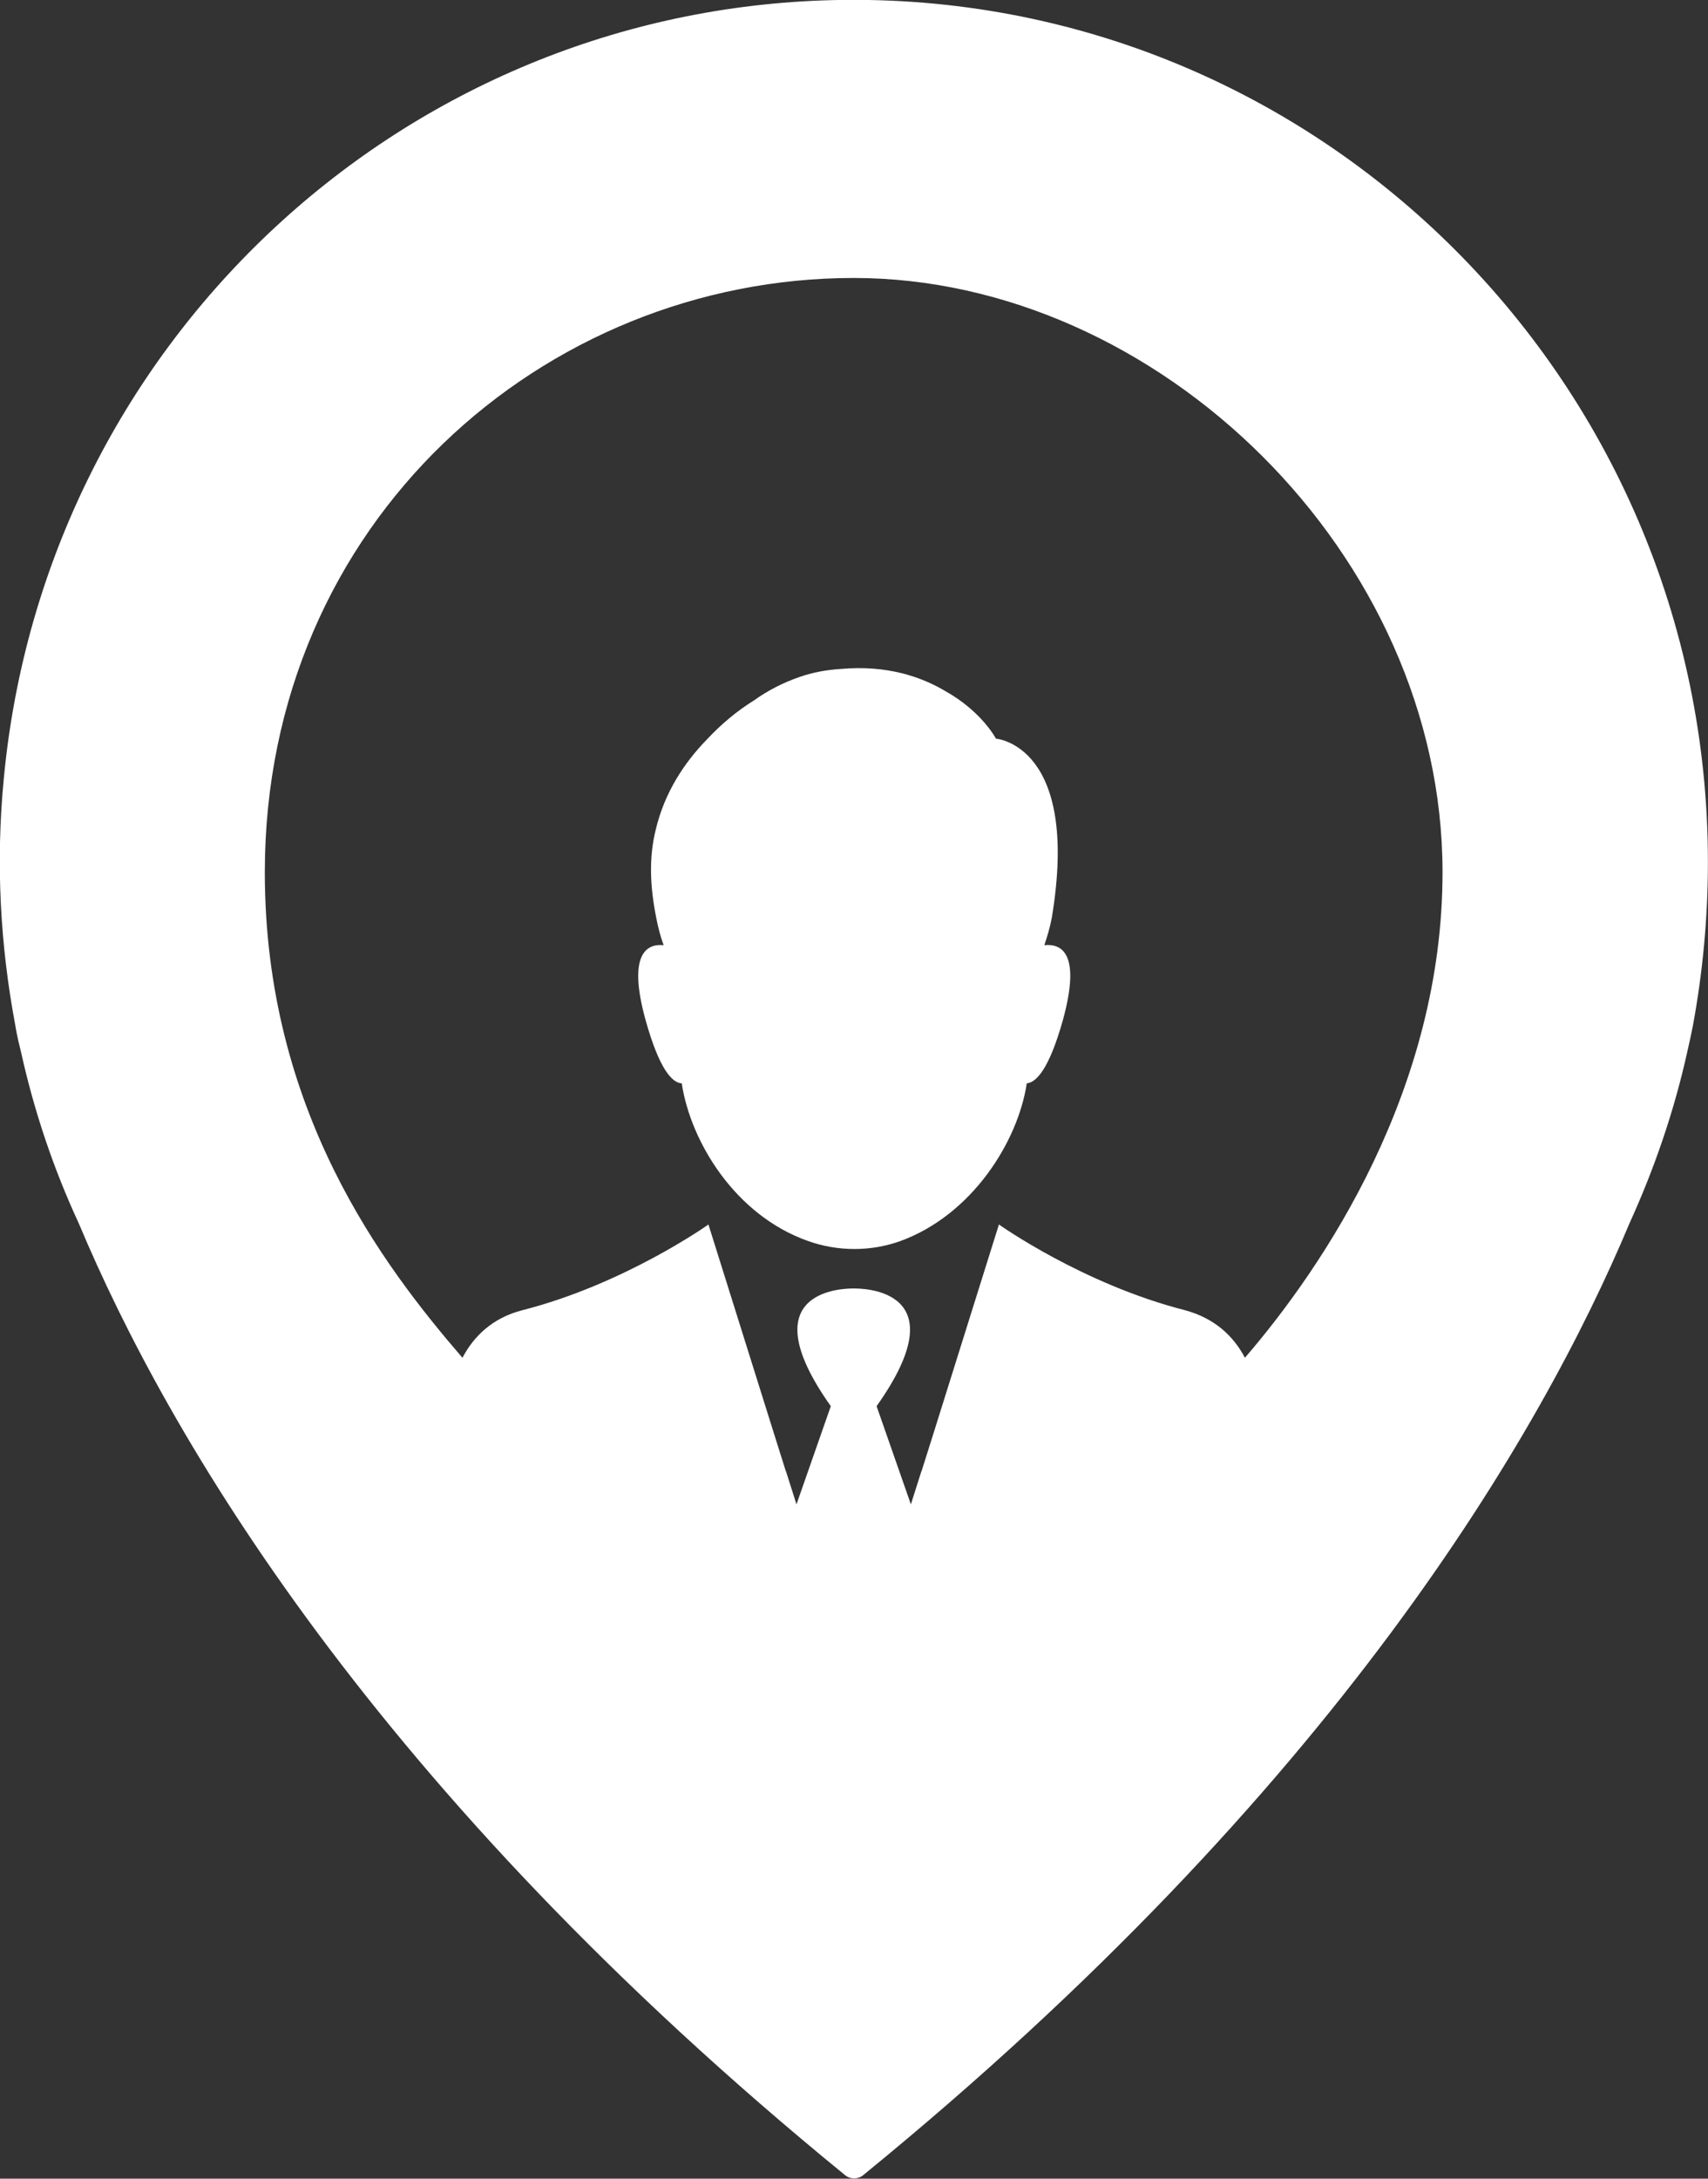 <svg width="40" height="51" viewBox="0 0 40 51" fill="none" xmlns="http://www.w3.org/2000/svg">
<rect x="0" y="0" width="40" height="51" fill="#333333" stroke="none"/>
<path d="M39.998 20.18C39.998 8.795 30.65 -0.386 19.282 0.009C9.263 0.362 1.049 8.14 0.091 18.204C-0.105 20.201 0.008 22.145 0.359 24.006C0.359 24.006 0.389 24.224 0.493 24.63C0.802 26.023 1.255 27.365 1.843 28.633C3.914 33.572 8.758 41.911 19.787 50.915C19.91 51.019 20.096 51.019 20.219 50.915C31.258 41.911 36.092 33.572 38.163 28.633C38.74 27.365 39.204 26.023 39.513 24.63C39.606 24.224 39.647 24.006 39.647 24.006C39.874 22.779 39.998 21.49 39.998 20.18ZM29.155 31.784C28.887 31.274 28.444 30.858 27.753 30.671C25.352 30.058 23.394 28.664 23.394 28.664L21.869 33.53L21.58 34.445V34.435L21.332 35.215L20.529 32.917C22.508 30.13 20.127 30.162 19.993 30.162C19.859 30.162 17.478 30.13 19.457 32.917L18.653 35.215L18.405 34.435V34.445L18.117 33.53L16.591 28.664C16.591 28.664 14.633 30.058 12.232 30.671C11.541 30.848 11.098 31.274 10.83 31.784C8.975 29.631 6.202 26.003 6.202 20.419C6.202 12.215 12.737 6.507 19.993 6.507C27.125 6.507 33.783 12.995 33.783 20.419C33.783 25.503 31.01 29.631 29.155 31.784Z" fill="white"/>
<path d="M24.458 22.126C24.53 21.907 24.592 21.7 24.633 21.481C25.303 17.437 23.324 17.291 23.324 17.291C23.324 17.291 22.995 16.657 22.139 16.178C21.562 15.835 20.758 15.565 19.697 15.659C19.356 15.679 19.026 15.742 18.728 15.846C18.336 15.981 17.975 16.168 17.656 16.397C17.254 16.646 16.883 16.958 16.553 17.312C16.027 17.852 15.563 18.549 15.357 19.422C15.193 20.078 15.223 20.753 15.368 21.481C15.409 21.689 15.46 21.907 15.543 22.126C15.151 22.084 14.688 22.323 15.12 23.883C15.44 25.027 15.739 25.349 15.966 25.36C16.172 26.722 17.213 28.448 18.924 29.051C19.624 29.3 20.397 29.3 21.088 29.051C22.768 28.437 23.84 26.722 24.046 25.36C24.273 25.339 24.572 25.016 24.891 23.883C25.324 22.313 24.86 22.084 24.458 22.126Z" fill="white"/>
</svg>

